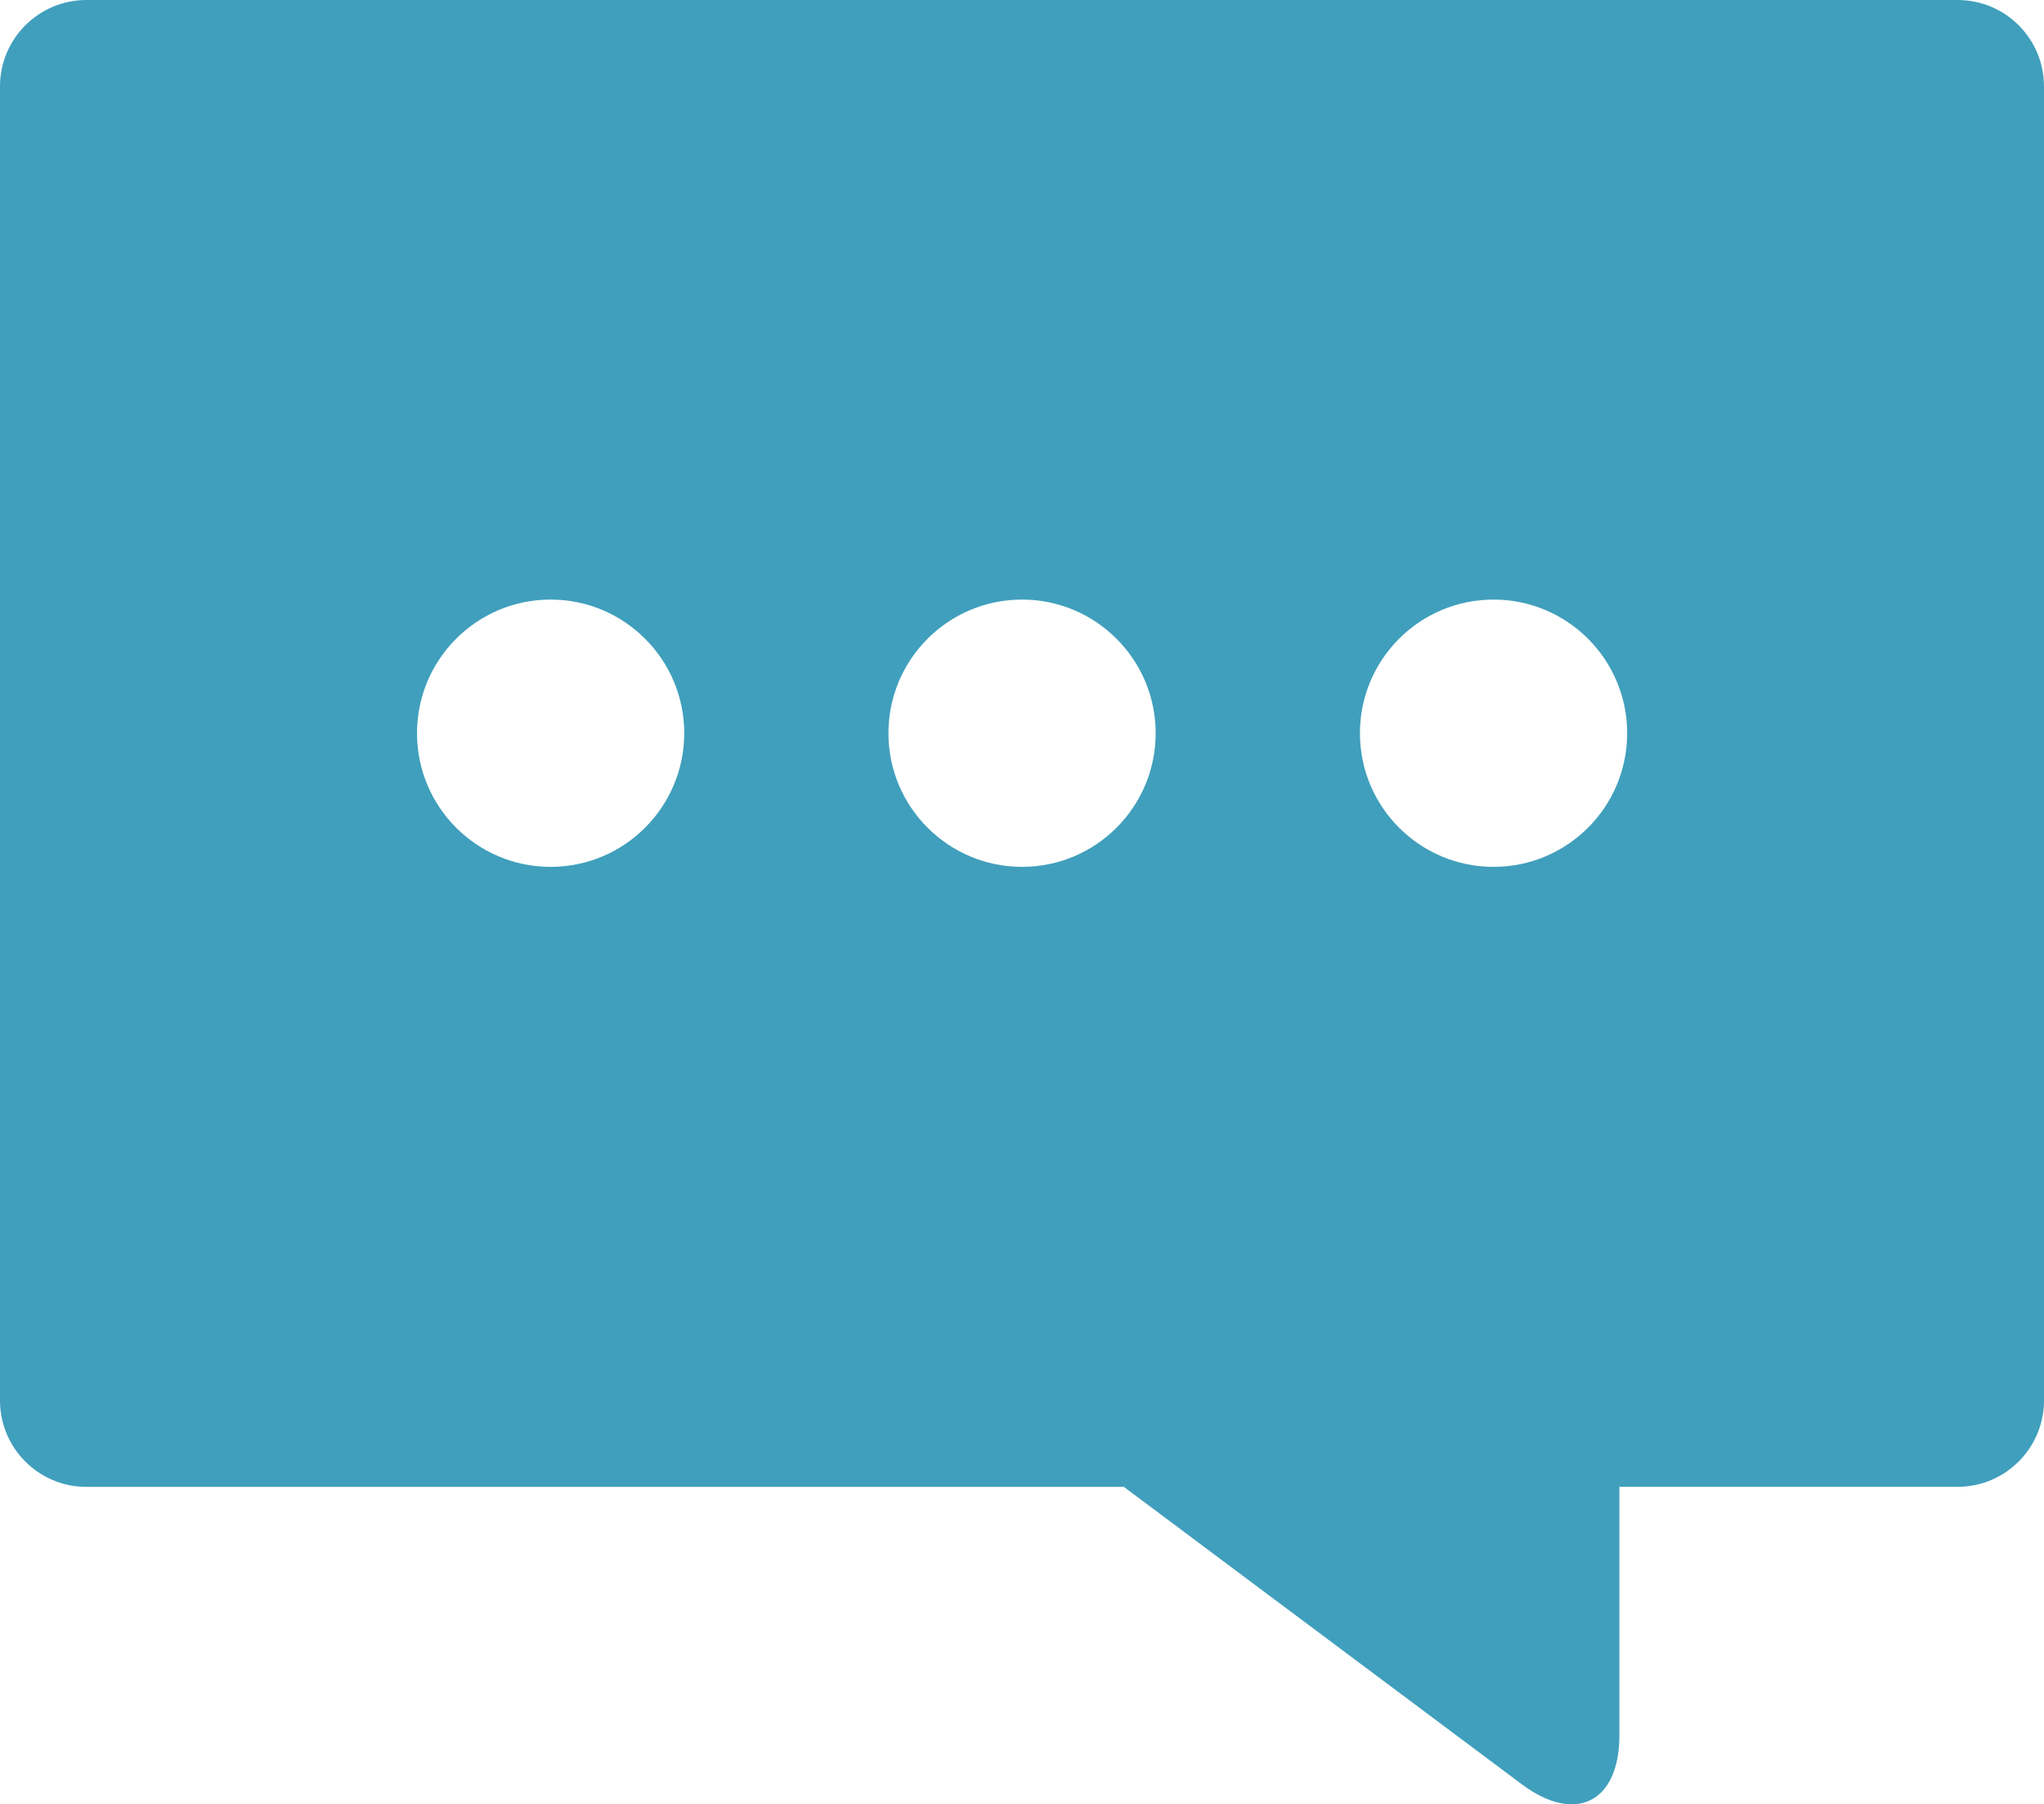 <?xml version="1.0" encoding="utf-8"?>
<!-- Generator: Adobe Illustrator 17.1.0, SVG Export Plug-In . SVG Version: 6.00 Build 0)  -->
<!DOCTYPE svg PUBLIC "-//W3C//DTD SVG 1.1//EN" "http://www.w3.org/Graphics/SVG/1.1/DTD/svg11.dtd">
<svg version="1.1" id="Layer_1" xmlns="http://www.w3.org/2000/svg" xmlns:xlink="http://www.w3.org/1999/xlink" x="0px" y="0px"
	 width="33.992px" height="30px" viewBox="0 0 33.992 30" enable-background="new 0 0 33.992 30" xml:space="preserve">
<path fill="#409FBC" d="M32.556,0H1.437C0.645,0,0,0.643,0,1.437v21.848c0,0.793,0.643,1.437,1.437,1.437H18.69l6.617,4.944
	c0.894,0.668,1.624,0.301,1.624-0.814v-4.131h5.624c0.793,0,1.437-0.643,1.437-1.437V1.436C33.992,0.643,33.349,0,32.556,0z
	 M9.157,14.413c-1.228,0-2.222-0.996-2.222-2.222c0-1.228,0.996-2.222,2.222-2.222s2.222,0.996,2.222,2.222
	C11.378,13.417,10.384,14.413,9.157,14.413z M16.997,14.413c-1.228,0-2.222-0.996-2.222-2.222c0-1.228,0.996-2.222,2.222-2.222
	s2.222,0.996,2.222,2.222S18.225,14.413,16.997,14.413z M24.838,14.413c-1.228,0-2.222-0.996-2.222-2.222
	c0-1.228,0.996-2.222,2.222-2.222c1.227,0,2.222,0.996,2.222,2.222S26.066,14.413,24.838,14.413z"/>
</svg>

